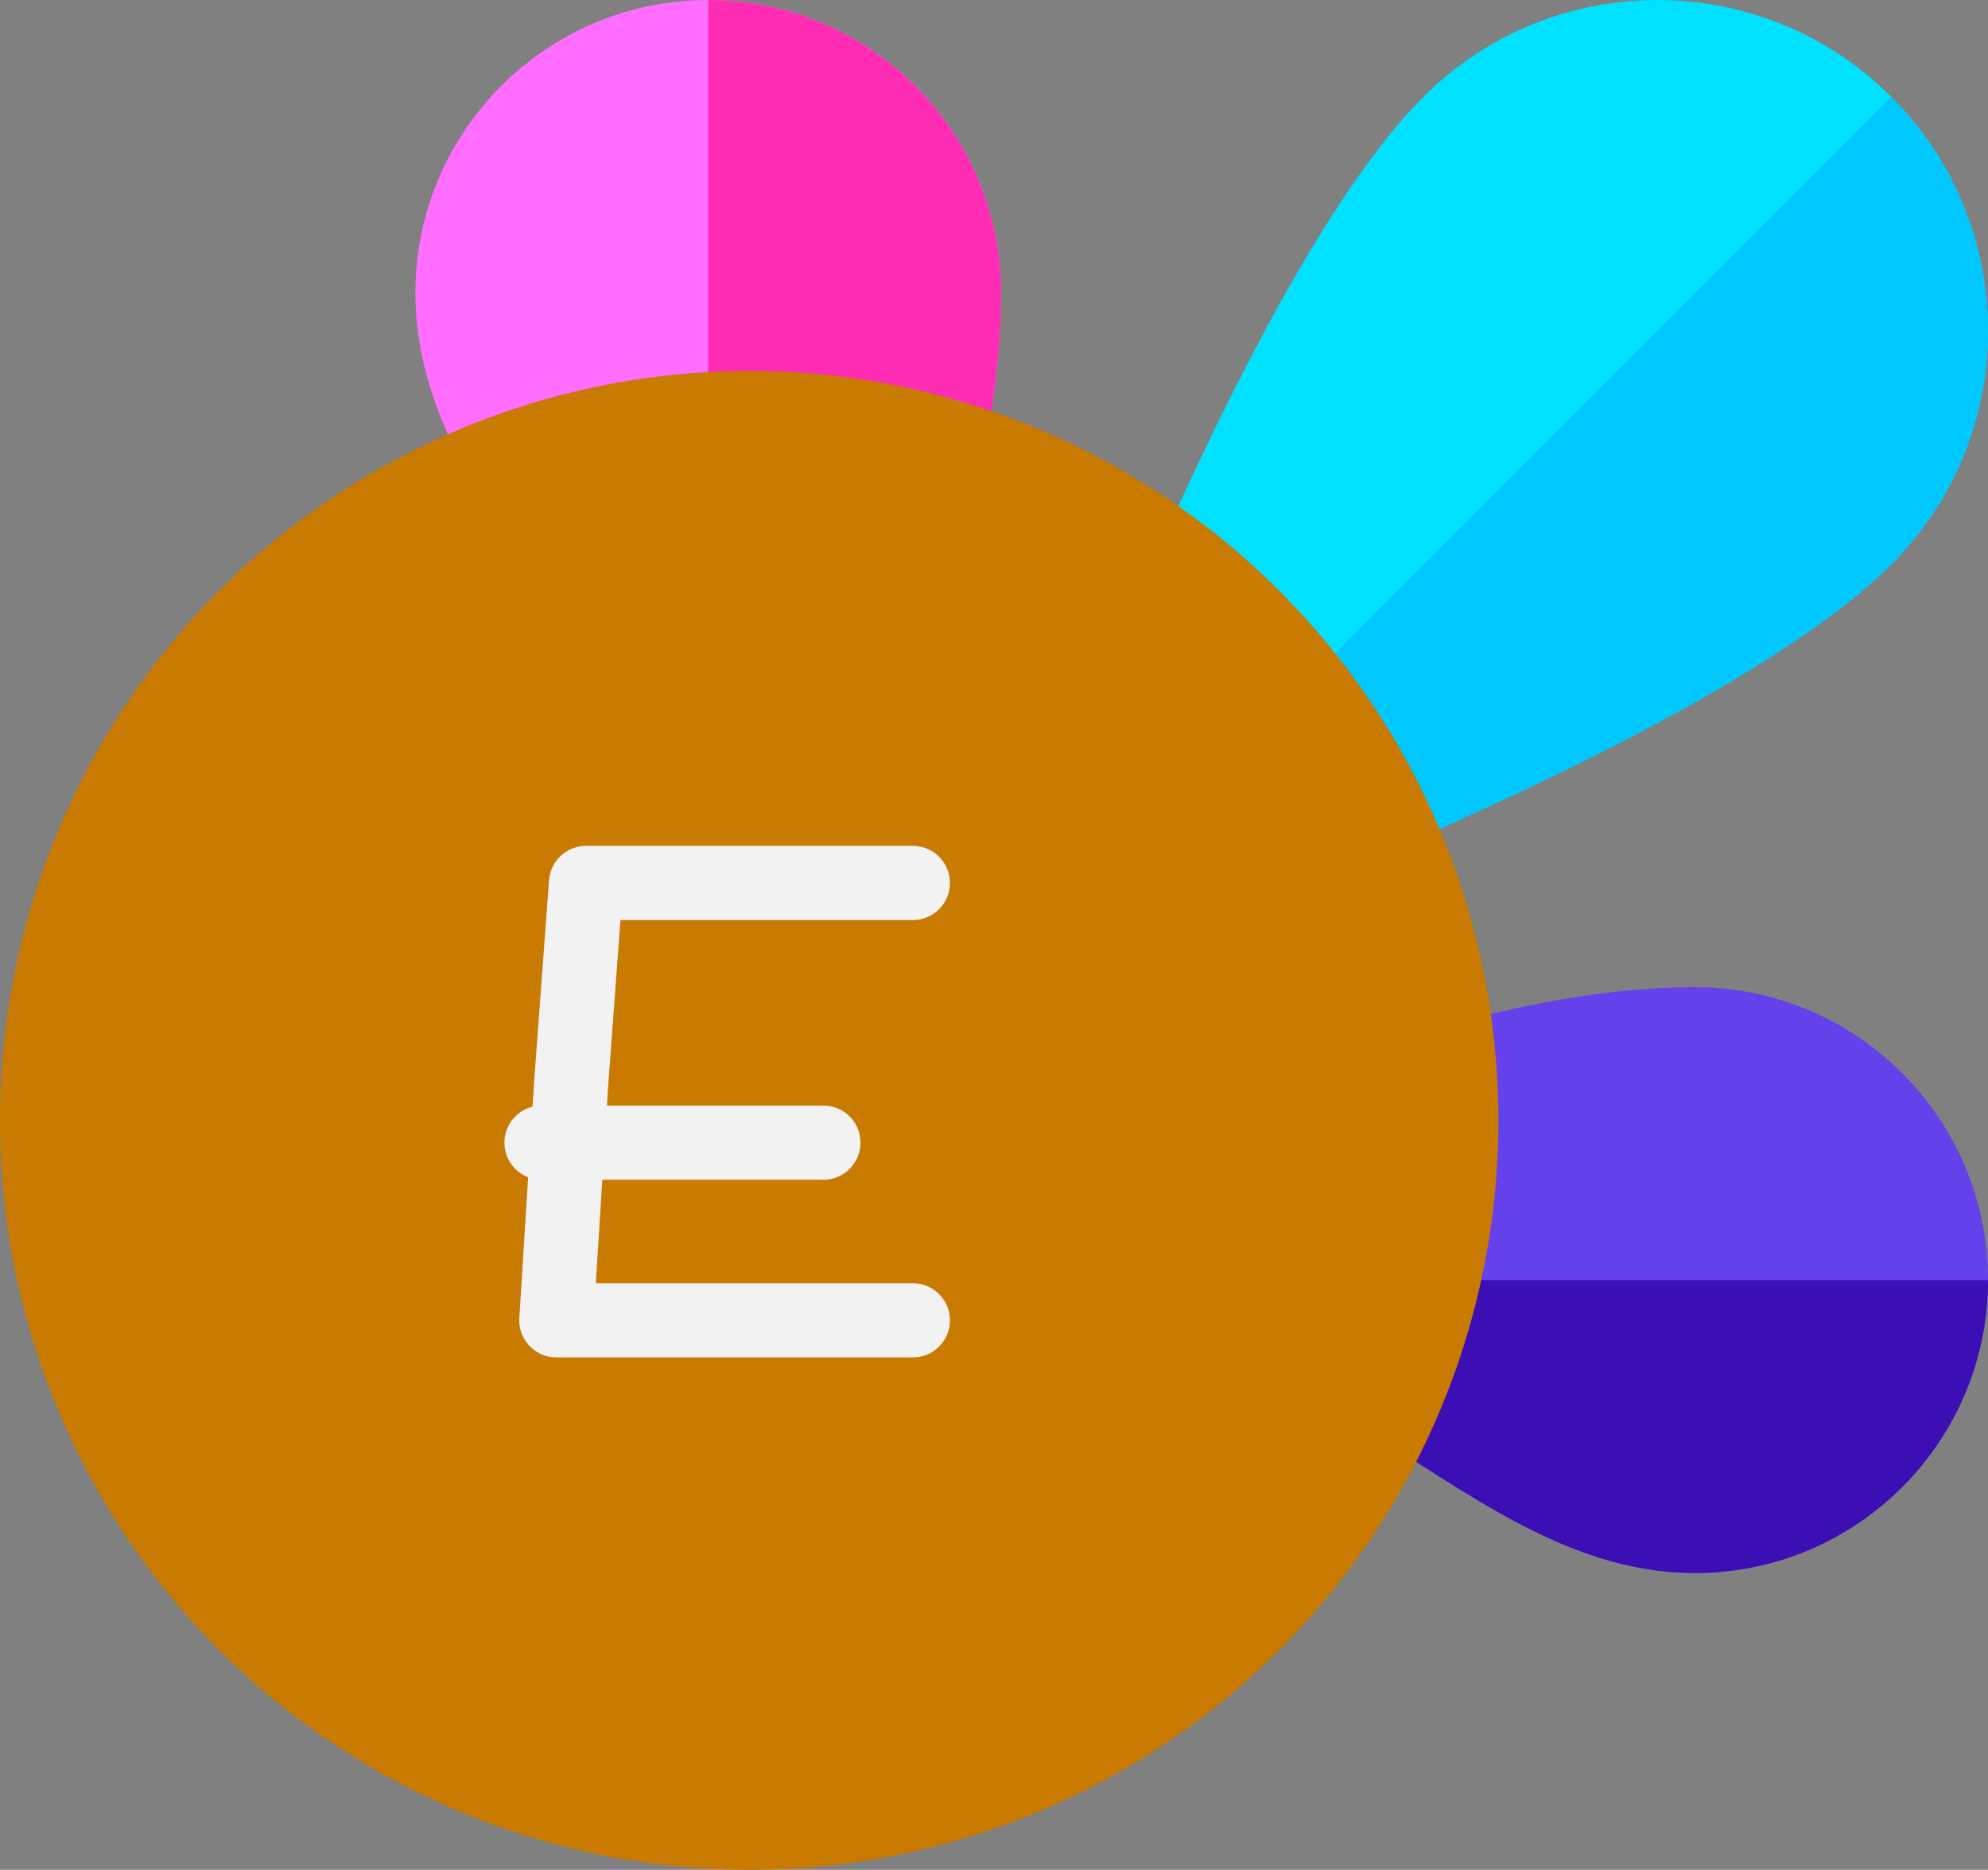 <svg width="134" height="126" viewBox="0 0 134 126" fill="none" xmlns="http://www.w3.org/2000/svg">
<rect x="0" y="0" width="134" height="126" fill="#808080" stroke="none"/>
<g clip-path="url(#clip0_0:1)">
<path d="M68.821 65.168C67.974 64.321 67.69 63.062 68.09 61.933C68.709 60.189 83.39 19.076 95.951 6.517C104.64 -2.172 118.78 -2.172 127.471 6.517C136.121 15.166 136.232 29.278 127.472 38.038C114.911 50.598 73.8 65.28 72.056 65.898C70.991 66.276 69.715 66.061 68.821 65.168Z" fill="#00E1FF"/>
<path d="M68.821 65.168L127.471 6.517C136.121 15.166 136.232 29.278 127.472 38.038C114.911 50.597 73.799 65.28 72.056 65.898C70.991 66.276 69.715 66.061 68.821 65.168Z" fill="#00C8FF"/>
<path d="M46.825 72.6C45.374 72.154 44.458 70.725 44.659 69.221C46.46 55.712 40.972 47.126 35.665 38.823C31.723 32.657 28 26.832 28 19.737C28 8.854 36.854 0 47.737 0C58.62 0 67.474 8.854 67.474 19.737C67.474 34.998 59.323 53.404 50.514 71.02C50.214 71.622 48.929 73.246 46.825 72.6Z" fill="#FF6EFF"/>
<path d="M50.515 71.02C59.323 53.404 67.474 34.998 67.474 19.737C67.474 8.854 58.62 0 47.737 0V72.749C49.301 72.77 50.26 71.529 50.515 71.02Z" fill="#FF2DB4"/>
<path d="M114.263 106C107.168 106 101.344 102.277 95.177 98.335C86.874 93.028 78.288 87.54 64.779 89.341C63.274 89.541 61.846 88.626 61.4 87.175C60.954 85.725 61.622 84.164 62.98 83.486C70.721 79.615 79.851 75.213 88.872 71.913C98.779 68.288 107.085 66.526 114.263 66.526C125.146 66.526 134 75.38 134 86.263C134 97.146 125.146 106 114.263 106Z" fill="#6441EB"/>
<path d="M61.265 86.263C61.265 86.566 61.307 86.873 61.4 87.175C61.846 88.626 63.274 89.541 64.779 89.341C78.288 87.54 86.874 93.028 95.177 98.335C101.344 102.277 107.168 106 114.263 106C125.146 106 134 97.146 134 86.263H61.265Z" fill="#3C0FB4"/>
</g>
<circle cx="50.5" cy="75.5" r="50.5" fill="#C97A01"/>
<path d="M61.53 88.973L37.5 88.973L38.5 73L39.5 59.5L61.53 59.5M36.5 77L55.5 77" stroke="#F2F2F2" stroke-width="5" stroke-linecap="round" stroke-linejoin="round"/>
<defs>
<clipPath id="clip0_0:1">
<rect width="106" height="106" fill="white" transform="translate(28)"/>
</clipPath>
</defs>
</svg>
